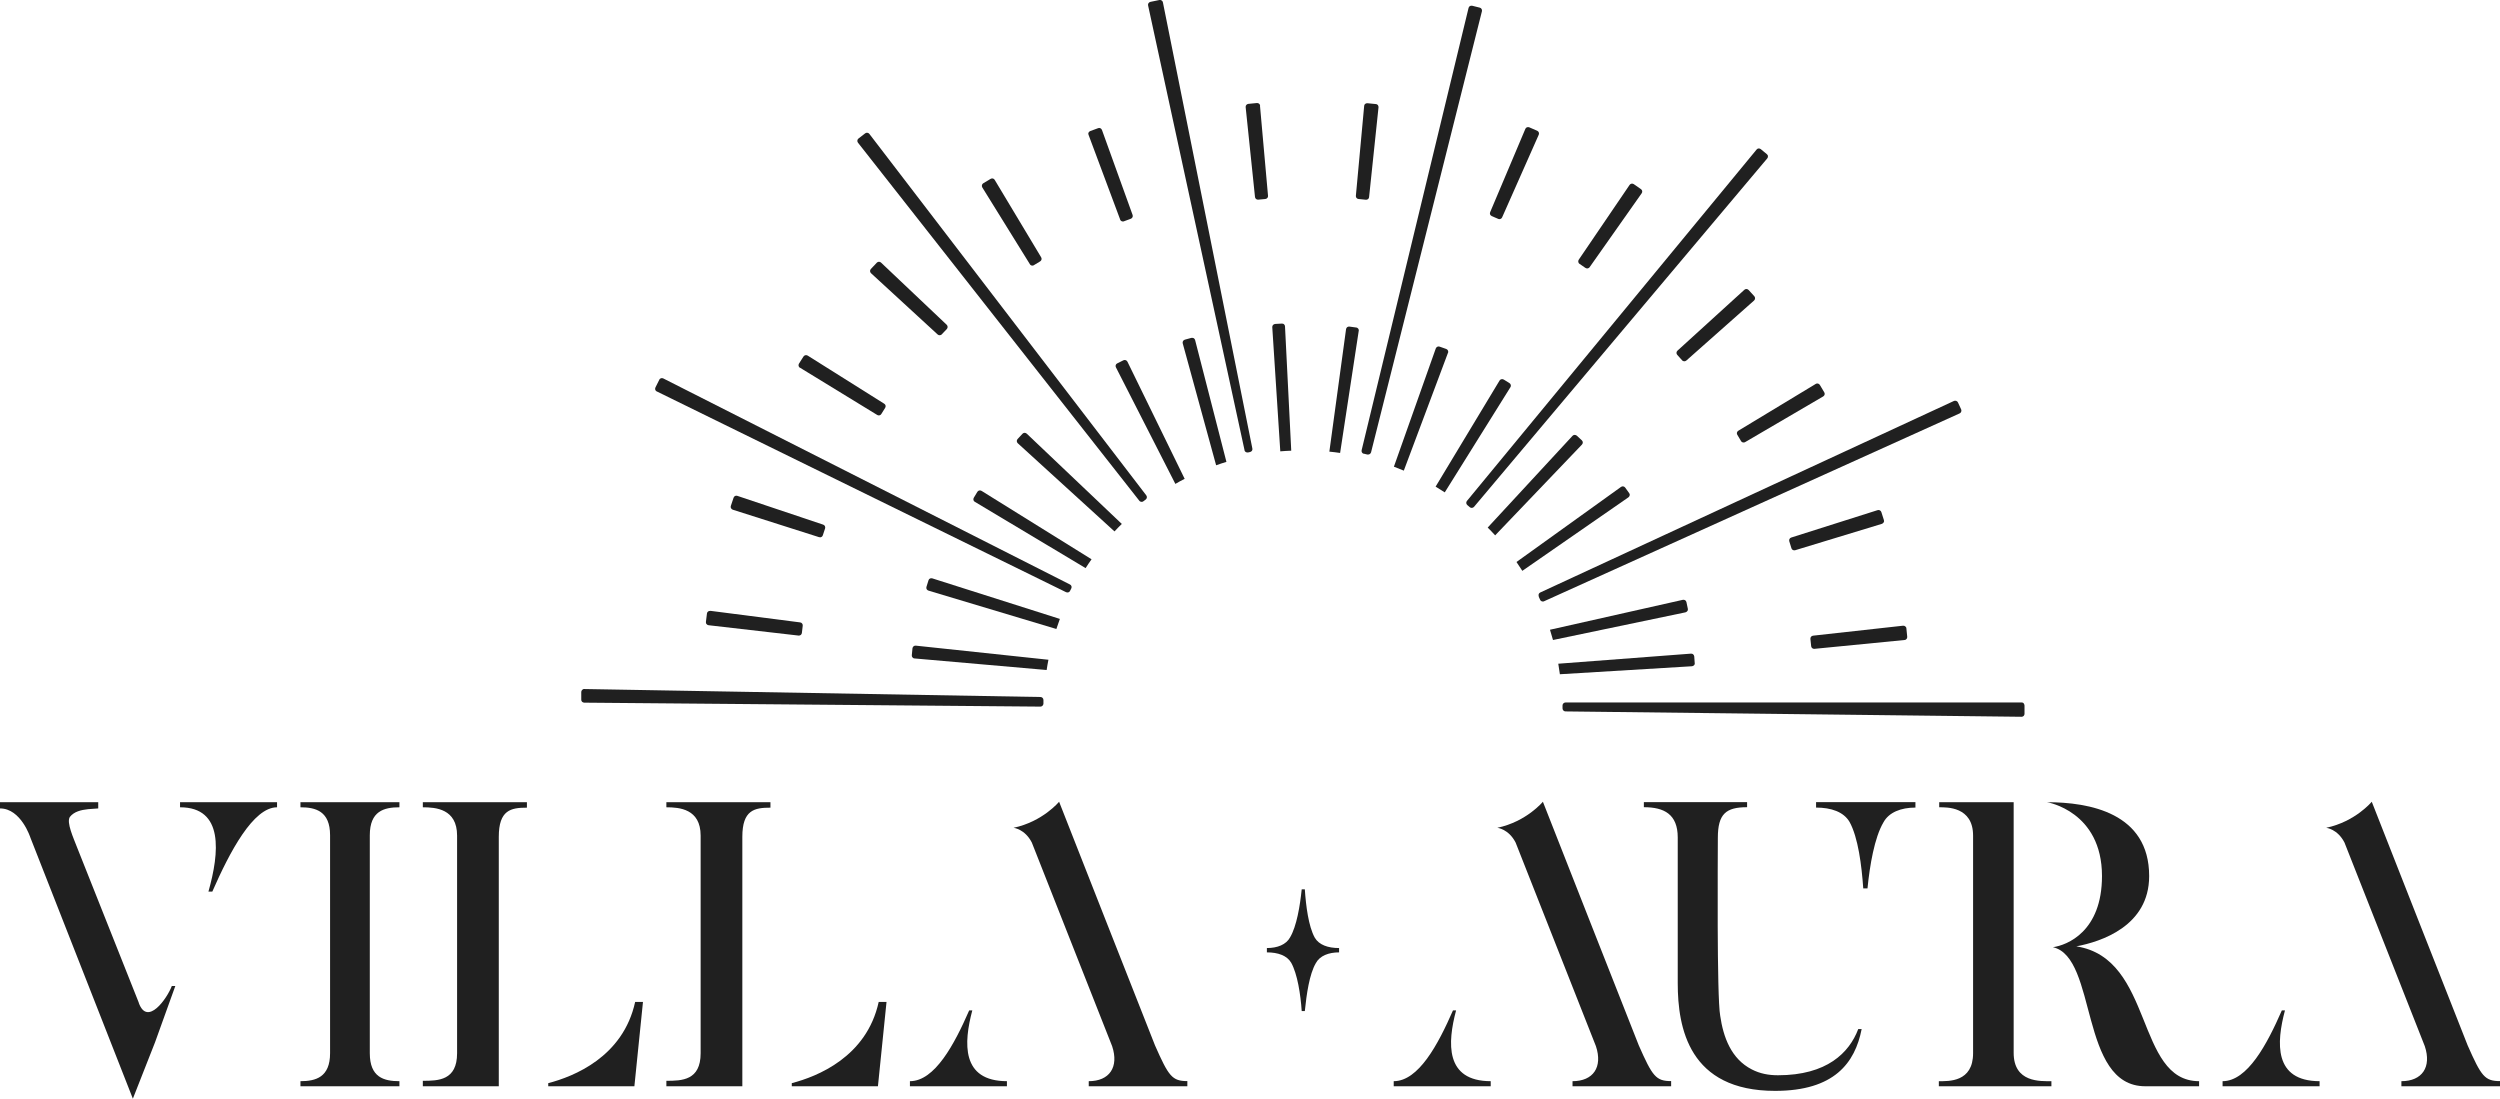 <svg width="380" height="167" viewBox="0 0 380 167" fill="none" xmlns="http://www.w3.org/2000/svg">
<g clip-path="url(#clip0_3_3973)">
<path d="M226.589 164.34V165.112H211.844V164.34C215.631 164.34 218.6 158.734 220.852 153.585H221.325C220.02 158.491 219.604 164.34 226.603 164.34H226.589ZM254.012 164.34V165.112H239.024V164.34C242.165 164.34 243.642 162.209 242.581 159.02L230.375 128.071C229.314 125.997 227.593 125.826 227.593 125.826C232.039 124.882 234.52 121.864 234.52 121.864C234.52 121.864 248.978 158.662 249.093 158.891C251.172 163.611 251.703 164.326 254.012 164.326V164.34Z" fill="#202020"/>
<path d="M282.971 156.417C281.967 161.551 278.825 165.813 269.818 165.813C256.723 165.813 255.016 156.245 255.016 149.452V127.299C255.016 123.752 252.937 122.694 249.867 122.694V121.921H265.558V122.694C262.36 122.694 261.112 123.695 261.112 127.356C261.112 129.959 260.94 151.569 261.471 154.4C261.944 157.647 263.134 160.95 266.275 162.552C267.523 163.196 268.828 163.439 270.248 163.439C277.707 163.439 281.092 160.007 282.454 156.417H282.985H282.971ZM276.043 122.751V121.921H291.146V122.751C288.952 122.751 287.116 123.466 286.284 124.996C284.921 127.299 284.204 131.546 283.86 135.036H283.214C282.971 131.546 282.44 127.299 281.135 124.939C280.245 123.409 278.352 122.751 276.043 122.751Z" fill="#202020"/>
<path d="M311.814 164.34V165.112H294.703V164.34C296.18 164.34 299.909 164.512 299.909 160.092V127.013C299.909 122.579 295.879 122.708 294.76 122.708V121.936H306.077V160.035C306.077 164.583 310.164 164.34 311.828 164.34H311.814ZM334.261 164.34V165.112H326.085C316.016 165.112 318.856 145.505 312.043 143.974C314.18 143.674 319.502 141.615 319.502 133.162C319.502 123.294 311.154 121.936 311.154 121.936C317.551 121.936 326.673 123.537 326.673 133.162C326.673 140.785 319.33 143.145 315.6 143.846C327.448 145.676 324.55 164.34 334.261 164.34Z" fill="#202020"/>
<path d="M352.576 164.34V165.112H337.832V164.34C341.618 164.34 344.587 158.734 346.839 153.585H347.313C346.007 158.491 345.591 164.34 352.591 164.34H352.576ZM380 164.34V165.112H365.012V164.34C368.153 164.34 369.63 162.209 368.569 159.02L356.363 128.071C355.302 125.997 353.58 125.826 353.58 125.826C358.027 124.882 360.508 121.864 360.508 121.864C360.508 121.864 374.966 158.662 375.08 158.891C377.16 163.611 377.691 164.326 380 164.326V164.34Z" fill="#202020"/>
<path d="M21.084 152.412C22.389 156.074 25.401 151.769 26.118 149.867H26.649L23.565 158.433L20.195 167L4.618 127.313C4.618 127.313 3.198 122.88 0 122.88V121.936H14.931V122.88L13.396 122.994C12.335 123.108 11.259 123.351 10.614 124.181C10.083 125.01 11.144 127.313 11.732 128.843L21.098 152.412H21.084ZM42.111 121.936V122.708C38.496 122.708 34.939 129.444 32.272 135.522H31.683C33.347 129.616 34.05 122.708 27.366 122.708V121.936H42.111Z" fill="#202020"/>
<path d="M56.21 160.092C56.21 163.754 58.347 164.34 60.713 164.34V165.112H45.668V164.34C47.977 164.34 50.171 163.754 50.171 160.092V126.955C50.171 123.294 47.977 122.708 45.668 122.708V121.936H60.713V122.708C58.347 122.708 56.21 123.294 56.21 126.955V160.092Z" fill="#202020"/>
<path d="M80.076 122.765C77.652 122.765 75.816 123.123 75.816 127.199V165.112H64.27V164.283C66.637 164.283 69.477 164.225 69.477 160.092V127.013C69.477 122.937 66.221 122.708 64.27 122.708V121.936H80.091V122.765H80.076ZM97.732 152.298L96.427 165.112H83.332V164.64C87.176 163.639 94.706 160.679 96.542 152.298H97.732Z" fill="#202020"/>
<path d="M117.095 122.765C114.671 122.765 112.835 123.123 112.835 127.199V165.112H101.289V164.283C103.656 164.283 106.496 164.225 106.496 160.092V127.013C106.496 122.937 103.24 122.708 101.289 122.708V121.936H117.109V122.765H117.095ZM134.751 152.298L133.446 165.112H120.351V164.64C124.195 163.639 131.725 160.679 133.561 152.298H134.751Z" fill="#202020"/>
<path d="M153.053 164.34V165.112H138.308V164.34C142.095 164.34 145.064 158.734 147.316 153.585H147.789C146.484 158.491 146.068 164.34 153.067 164.34H153.053ZM180.476 164.34V165.112H165.488V164.34C168.629 164.34 170.106 162.209 169.045 159.02L156.839 128.071C155.778 125.997 154.057 125.826 154.057 125.826C158.503 124.882 160.984 121.864 160.984 121.864C160.984 121.864 175.442 158.662 175.557 158.891C177.637 163.611 178.167 164.326 180.476 164.326V164.34Z" fill="#202020"/>
<path d="M199.839 142.516C198.893 140.799 198.505 137.71 198.333 135.179H197.86C197.602 137.71 197.085 140.799 196.096 142.473C195.493 143.588 194.159 144.103 192.567 144.103V144.761C194.245 144.761 195.622 145.233 196.268 146.348C197.214 148.065 197.688 151.154 197.86 153.685H198.333C198.591 151.154 199.022 148.065 200.011 146.391C200.614 145.276 201.948 144.761 203.54 144.761V144.103C201.862 144.103 200.485 143.631 199.839 142.516Z" fill="#202020"/>
<path d="M207.312 68.962L207.843 69.091C207.843 69.091 207.914 69.091 207.957 69.091C208.158 69.091 208.345 68.948 208.402 68.748L225.255 1.702C225.284 1.587 225.255 1.459 225.197 1.359C225.14 1.259 225.04 1.187 224.911 1.158L223.763 0.872C223.648 0.844 223.519 0.872 223.419 0.93C223.319 0.987 223.247 1.087 223.218 1.216L206.968 68.433C206.91 68.676 207.054 68.919 207.298 68.977L207.312 68.962Z" fill="#202020"/>
<path d="M223.032 76.771L223.419 77.1C223.505 77.171 223.605 77.2 223.706 77.2C223.835 77.2 223.964 77.143 224.05 77.043L268.628 24.07C268.699 23.984 268.742 23.855 268.728 23.741C268.728 23.626 268.656 23.512 268.57 23.44L267.638 22.668C267.538 22.597 267.437 22.554 267.308 22.568C267.193 22.568 267.079 22.64 267.007 22.725L222.974 76.142C222.816 76.328 222.845 76.614 223.032 76.771Z" fill="#202020"/>
<path d="M173.176 76.113C173.262 76.228 173.405 76.285 173.534 76.285C173.635 76.285 173.735 76.256 173.807 76.185L174.151 75.927C174.352 75.77 174.381 75.498 174.237 75.298L132.141 20.351C132.069 20.251 131.954 20.194 131.84 20.18C131.725 20.165 131.596 20.194 131.51 20.265L130.491 21.052C130.391 21.123 130.334 21.238 130.319 21.352C130.305 21.467 130.334 21.595 130.405 21.681L173.176 76.113Z" fill="#202020"/>
<path d="M189.154 68.419C189.197 68.633 189.383 68.776 189.598 68.776C189.627 68.776 189.656 68.776 189.699 68.776L190.014 68.705C190.258 68.648 190.416 68.419 190.359 68.176L176.762 0.358C176.719 0.114 176.475 -0.043 176.231 1.49477e-07C175.772 0.086 175.313 0.186 174.854 0.286C174.61 0.343 174.452 0.586 174.51 0.829L189.168 68.419H189.154Z" fill="#202020"/>
<path d="M99.826 59.495L162.046 90.014C162.046 90.014 162.175 90.057 162.247 90.057C162.419 90.057 162.576 89.972 162.648 89.814L162.835 89.442C162.949 89.213 162.863 88.956 162.634 88.842L100.816 57.521C100.716 57.464 100.587 57.464 100.472 57.492C100.357 57.535 100.257 57.607 100.214 57.721L99.626 58.894C99.568 59.008 99.568 59.123 99.597 59.237C99.64 59.352 99.712 59.452 99.826 59.495Z" fill="#202020"/>
<path d="M158.145 107.405C158.388 107.405 158.589 107.205 158.603 106.962V106.404C158.603 106.161 158.417 105.946 158.159 105.946L88.825 104.731C88.682 104.716 88.582 104.774 88.496 104.859C88.409 104.945 88.352 105.06 88.352 105.174V106.333C88.338 106.447 88.381 106.576 88.467 106.661C88.553 106.747 88.668 106.79 88.782 106.804L158.13 107.405H158.145Z" fill="#202020"/>
<path d="M233.875 90.672L234.104 91.173C234.176 91.344 234.348 91.43 234.52 91.43C234.578 91.43 234.649 91.43 234.707 91.387L297.858 62.841C297.973 62.798 298.059 62.698 298.102 62.584C298.145 62.469 298.145 62.341 298.102 62.241L297.615 61.182C297.572 61.068 297.471 60.982 297.356 60.939C297.242 60.896 297.113 60.896 297.012 60.939L234.119 90.057C233.889 90.157 233.789 90.429 233.904 90.658L233.875 90.672Z" fill="#202020"/>
<path d="M307.626 106.905C307.54 106.819 307.425 106.776 307.31 106.776H237.963C237.719 106.776 237.504 106.976 237.504 107.219V107.677C237.504 107.92 237.704 108.135 237.948 108.135L307.282 108.95C307.396 108.95 307.511 108.907 307.597 108.821C307.683 108.735 307.726 108.621 307.726 108.506V107.248C307.726 107.133 307.683 107.005 307.597 106.933L307.626 106.905Z" fill="#202020"/>
<path d="M186.414 70.207C185.884 70.364 185.367 70.536 184.851 70.722L179.773 52.187C179.745 52.072 179.759 51.944 179.817 51.843C179.874 51.743 179.974 51.672 180.089 51.629L181.093 51.357C181.208 51.328 181.337 51.357 181.437 51.4C181.538 51.457 181.624 51.557 181.652 51.672L186.414 70.192V70.207Z" fill="#202020"/>
<path d="M180.075 72.781C179.587 73.024 179.114 73.281 178.655 73.553L169.619 55.834C169.504 55.619 169.59 55.333 169.82 55.233C170.135 55.075 170.451 54.918 170.766 54.761C170.881 54.704 170.996 54.704 171.111 54.747C171.225 54.789 171.311 54.861 171.369 54.975L180.075 72.795V72.781Z" fill="#202020"/>
<path d="M247.701 75.312C247.687 75.427 247.615 75.527 247.515 75.598L231.394 86.768C231.107 86.31 230.805 85.867 230.504 85.424L246.396 74.011C246.597 73.868 246.884 73.911 247.027 74.111C247.228 74.397 247.443 74.683 247.644 74.969C247.716 75.069 247.744 75.184 247.716 75.312H247.701Z" fill="#202020"/>
<path d="M159.364 100.269C159.263 100.798 159.163 101.313 159.091 101.842L138.997 100.083C138.882 100.083 138.767 100.011 138.696 99.925C138.624 99.84 138.581 99.711 138.595 99.597C138.624 99.239 138.667 98.881 138.696 98.538C138.724 98.295 138.954 98.109 139.198 98.138L159.378 100.283L159.364 100.269Z" fill="#202020"/>
<path d="M256.479 92.875C256.407 92.975 256.307 93.046 256.192 93.075L236.055 97.28C235.912 96.75 235.754 96.236 235.596 95.721L255.791 91.173C255.905 91.144 256.035 91.173 256.135 91.23C256.235 91.287 256.307 91.402 256.336 91.516L256.551 92.531C256.58 92.646 256.551 92.775 256.494 92.875H256.479Z" fill="#202020"/>
<path d="M161.099 94.076C160.913 94.577 160.741 95.091 160.568 95.606L141.12 89.771C140.876 89.7 140.747 89.442 140.818 89.213C140.919 88.87 141.019 88.541 141.134 88.198C141.206 87.955 141.464 87.841 141.708 87.912L161.099 94.076Z" fill="#202020"/>
<path d="M240.587 67.246C240.587 67.361 240.544 67.489 240.458 67.575L227.263 81.376C226.904 80.976 226.517 80.575 226.13 80.189L239.024 66.245C239.11 66.159 239.21 66.102 239.339 66.102C239.454 66.102 239.569 66.145 239.669 66.216C239.927 66.46 240.186 66.689 240.444 66.932C240.53 67.017 240.587 67.132 240.587 67.246Z" fill="#202020"/>
<path d="M257.612 100.784C257.612 100.898 257.584 101.027 257.498 101.112C257.411 101.198 257.311 101.255 257.182 101.27L237.102 102.485C237.03 101.942 236.944 101.413 236.858 100.884L257.039 99.353C257.153 99.353 257.282 99.382 257.368 99.468C257.455 99.554 257.512 99.654 257.526 99.782L257.598 100.812L257.612 100.784Z" fill="#202020"/>
<path d="M220.091 53.631L213.379 71.537C212.877 71.322 212.375 71.122 211.873 70.936L218.241 52.959C218.327 52.73 218.585 52.601 218.815 52.687C219.159 52.802 219.489 52.93 219.833 53.045C220.063 53.13 220.192 53.388 220.106 53.631H220.091Z" fill="#202020"/>
<path d="M206.523 50.313L203.697 68.848C203.152 68.762 202.607 68.705 202.062 68.648L204.601 50.027C204.615 49.913 204.687 49.798 204.773 49.727C204.874 49.655 204.988 49.627 205.117 49.641L206.15 49.784C206.265 49.784 206.38 49.87 206.451 49.956C206.523 50.056 206.552 50.17 206.537 50.299L206.523 50.313Z" fill="#202020"/>
<path d="M229.586 58.851L219.604 74.84C219.145 74.54 218.686 74.254 218.212 73.968L227.937 57.836C227.994 57.736 228.095 57.664 228.224 57.636C228.338 57.607 228.468 57.636 228.568 57.693L229.443 58.236C229.543 58.293 229.615 58.408 229.644 58.522C229.672 58.637 229.644 58.765 229.586 58.865V58.851Z" fill="#202020"/>
<path d="M165.918 85.009C165.603 85.452 165.302 85.895 165.015 86.353L148.162 76.27C148.061 76.213 147.99 76.113 147.961 75.999C147.932 75.884 147.961 75.756 148.018 75.656C148.205 75.355 148.377 75.055 148.563 74.755C148.693 74.54 148.979 74.483 149.195 74.612L165.933 85.023L165.918 85.009Z" fill="#202020"/>
<path d="M196.253 68.505C195.708 68.519 195.149 68.562 194.604 68.605L193.385 49.727C193.385 49.598 193.414 49.484 193.5 49.398C193.586 49.312 193.686 49.255 193.815 49.24L194.848 49.183C194.963 49.183 195.092 49.212 195.178 49.298C195.264 49.383 195.321 49.484 195.321 49.612L196.268 68.49L196.253 68.505Z" fill="#202020"/>
<path d="M170.508 79.646C170.135 80.003 169.762 80.389 169.404 80.775L154.702 67.375C154.516 67.203 154.501 66.917 154.673 66.731C154.917 66.46 155.175 66.188 155.419 65.93C155.505 65.845 155.62 65.787 155.735 65.787C155.85 65.787 155.964 65.83 156.065 65.916L170.522 79.646H170.508Z" fill="#202020"/>
<path d="M191.535 16.061C191.535 15.946 191.463 15.832 191.377 15.76C191.291 15.689 191.162 15.646 191.047 15.66C190.602 15.703 190.172 15.746 189.742 15.789C189.498 15.818 189.312 16.032 189.34 16.29L190.76 29.948C190.789 30.176 190.975 30.348 191.205 30.348C191.219 30.348 191.233 30.348 191.248 30.348L192.338 30.248C192.582 30.219 192.768 30.005 192.739 29.762L191.52 16.089L191.535 16.061Z" fill="#202020"/>
<path d="M286.327 79.403C286.384 79.302 286.398 79.174 286.355 79.059L285.968 77.844C285.94 77.729 285.853 77.629 285.739 77.572C285.638 77.515 285.509 77.501 285.394 77.543L272.271 81.705C272.027 81.777 271.898 82.034 271.97 82.277L272.299 83.335C272.357 83.536 272.543 83.65 272.73 83.65C272.773 83.65 272.816 83.65 272.859 83.636L286.026 79.631C286.14 79.603 286.241 79.517 286.298 79.417L286.327 79.403Z" fill="#202020"/>
<path d="M275.742 98.624C275.742 98.624 275.77 98.624 275.785 98.624L289.497 97.28C289.611 97.28 289.726 97.208 289.798 97.122C289.869 97.022 289.912 96.908 289.898 96.793L289.769 95.506C289.769 95.392 289.697 95.277 289.597 95.206C289.497 95.134 289.382 95.091 289.267 95.106L275.584 96.622C275.34 96.65 275.154 96.865 275.182 97.122L275.297 98.224C275.326 98.452 275.512 98.624 275.742 98.624Z" fill="#202020"/>
<path d="M107.959 92.86C107.844 92.86 107.715 92.875 107.629 92.946C107.529 93.018 107.471 93.132 107.457 93.247L107.299 94.534C107.285 94.648 107.313 94.777 107.399 94.863C107.471 94.963 107.586 95.02 107.701 95.034L121.384 96.607C121.384 96.607 121.412 96.607 121.441 96.607C121.671 96.607 121.857 96.436 121.886 96.207L122.015 95.106C122.044 94.863 121.871 94.634 121.628 94.605L107.973 92.846L107.959 92.86Z" fill="#202020"/>
<path d="M124.64 81.677C124.826 81.677 125.012 81.562 125.07 81.362L125.414 80.318C125.486 80.075 125.371 79.832 125.127 79.746L112.075 75.37C111.831 75.284 111.588 75.412 111.502 75.656C111.358 76.07 111.229 76.485 111.086 76.9C111.043 77.014 111.057 77.143 111.114 77.243C111.172 77.343 111.258 77.429 111.372 77.472L124.496 81.648C124.496 81.648 124.582 81.662 124.64 81.662V81.677Z" fill="#202020"/>
<path d="M156.538 40.159C156.624 40.302 156.768 40.373 156.925 40.373C157.011 40.373 157.083 40.359 157.155 40.302L158.101 39.73C158.317 39.601 158.388 39.33 158.259 39.115L151.188 27.33C151.131 27.23 151.03 27.159 150.916 27.13C150.801 27.102 150.672 27.13 150.571 27.187C150.198 27.416 149.826 27.631 149.453 27.86C149.352 27.917 149.281 28.017 149.252 28.146C149.223 28.26 149.252 28.389 149.309 28.489L156.552 40.173L156.538 40.159Z" fill="#202020"/>
<path d="M256.02 54.918C256.121 54.918 256.235 54.875 256.322 54.804L266.62 45.679C266.806 45.508 266.82 45.222 266.663 45.036C266.376 44.707 266.089 44.392 265.788 44.078C265.616 43.892 265.329 43.877 265.142 44.049L254.973 53.302C254.787 53.474 254.772 53.76 254.945 53.946L255.69 54.775C255.776 54.875 255.906 54.918 256.035 54.918H256.02Z" fill="#202020"/>
<path d="M170.25 33.366C170.322 33.552 170.494 33.666 170.68 33.666C170.737 33.666 170.78 33.666 170.838 33.637L171.885 33.251C172.114 33.166 172.243 32.908 172.157 32.679L167.496 19.75C167.453 19.636 167.367 19.55 167.266 19.493C167.152 19.436 167.037 19.436 166.922 19.479L165.717 19.922C165.603 19.965 165.517 20.051 165.459 20.151C165.402 20.265 165.402 20.38 165.459 20.494L170.264 33.366H170.25Z" fill="#202020"/>
<path d="M121.599 55.891L133.331 63.07C133.403 63.113 133.489 63.142 133.575 63.142C133.733 63.142 133.876 63.07 133.962 62.927L134.55 61.983C134.68 61.769 134.622 61.497 134.407 61.368L122.761 54.046C122.66 53.989 122.531 53.96 122.416 53.989C122.302 54.017 122.201 54.089 122.13 54.189L121.441 55.276C121.384 55.376 121.355 55.505 121.384 55.619C121.412 55.733 121.484 55.834 121.584 55.905L121.599 55.891Z" fill="#202020"/>
<path d="M264.081 66.102L264.64 67.046C264.726 67.189 264.87 67.26 265.028 67.26C265.099 67.26 265.185 67.246 265.257 67.203L277.133 60.253C277.348 60.124 277.42 59.852 277.291 59.638C277.076 59.266 276.846 58.88 276.617 58.508C276.488 58.293 276.201 58.222 276 58.351L264.224 65.473C264.009 65.602 263.938 65.873 264.067 66.088L264.081 66.102Z" fill="#202020"/>
<path d="M240.989 40.717C241.075 40.774 241.161 40.803 241.247 40.803C241.39 40.803 241.534 40.731 241.62 40.617L249.537 29.375C249.681 29.175 249.638 28.889 249.422 28.746C249.064 28.489 248.691 28.246 248.332 27.988C248.117 27.845 247.845 27.902 247.701 28.103L239.971 39.472C239.899 39.573 239.884 39.687 239.899 39.816C239.927 39.93 239.985 40.044 240.085 40.102C240.386 40.302 240.688 40.517 240.975 40.717H240.989Z" fill="#202020"/>
<path d="M206.494 30.248L207.613 30.362C207.613 30.362 207.642 30.362 207.656 30.362C207.886 30.362 208.086 30.191 208.101 29.962L209.535 16.304C209.535 16.189 209.506 16.061 209.435 15.975C209.363 15.875 209.248 15.818 209.133 15.818L207.843 15.689C207.728 15.689 207.599 15.717 207.513 15.789C207.412 15.861 207.355 15.975 207.355 16.089L206.093 29.762C206.064 30.005 206.251 30.234 206.494 30.248Z" fill="#202020"/>
<path d="M226.718 32.837C227.048 32.98 227.378 33.123 227.722 33.266C227.779 33.294 227.836 33.309 227.908 33.309C228.08 33.309 228.252 33.208 228.324 33.037L233.889 20.48C233.99 20.251 233.889 19.979 233.66 19.879C233.258 19.693 232.842 19.522 232.441 19.35C232.326 19.307 232.211 19.307 232.096 19.35C231.982 19.393 231.896 19.479 231.852 19.593L226.503 32.25C226.402 32.479 226.503 32.751 226.746 32.837H226.718Z" fill="#202020"/>
<path d="M133.59 39.787C133.475 39.787 133.36 39.844 133.274 39.93C132.973 40.245 132.672 40.559 132.37 40.888C132.198 41.074 132.213 41.36 132.399 41.532L142.525 50.842C142.611 50.928 142.726 50.957 142.826 50.957C142.941 50.957 143.07 50.914 143.156 50.814L143.916 50.013C144.088 49.827 144.074 49.541 143.902 49.369L133.919 39.916C133.833 39.83 133.719 39.787 133.59 39.787Z" fill="#202020"/>
</g>
<defs>
<clipPath id="clip0_3_3973">
<rect width="380" height="167" fill="white"/>
</clipPath>
</defs>
</svg>
